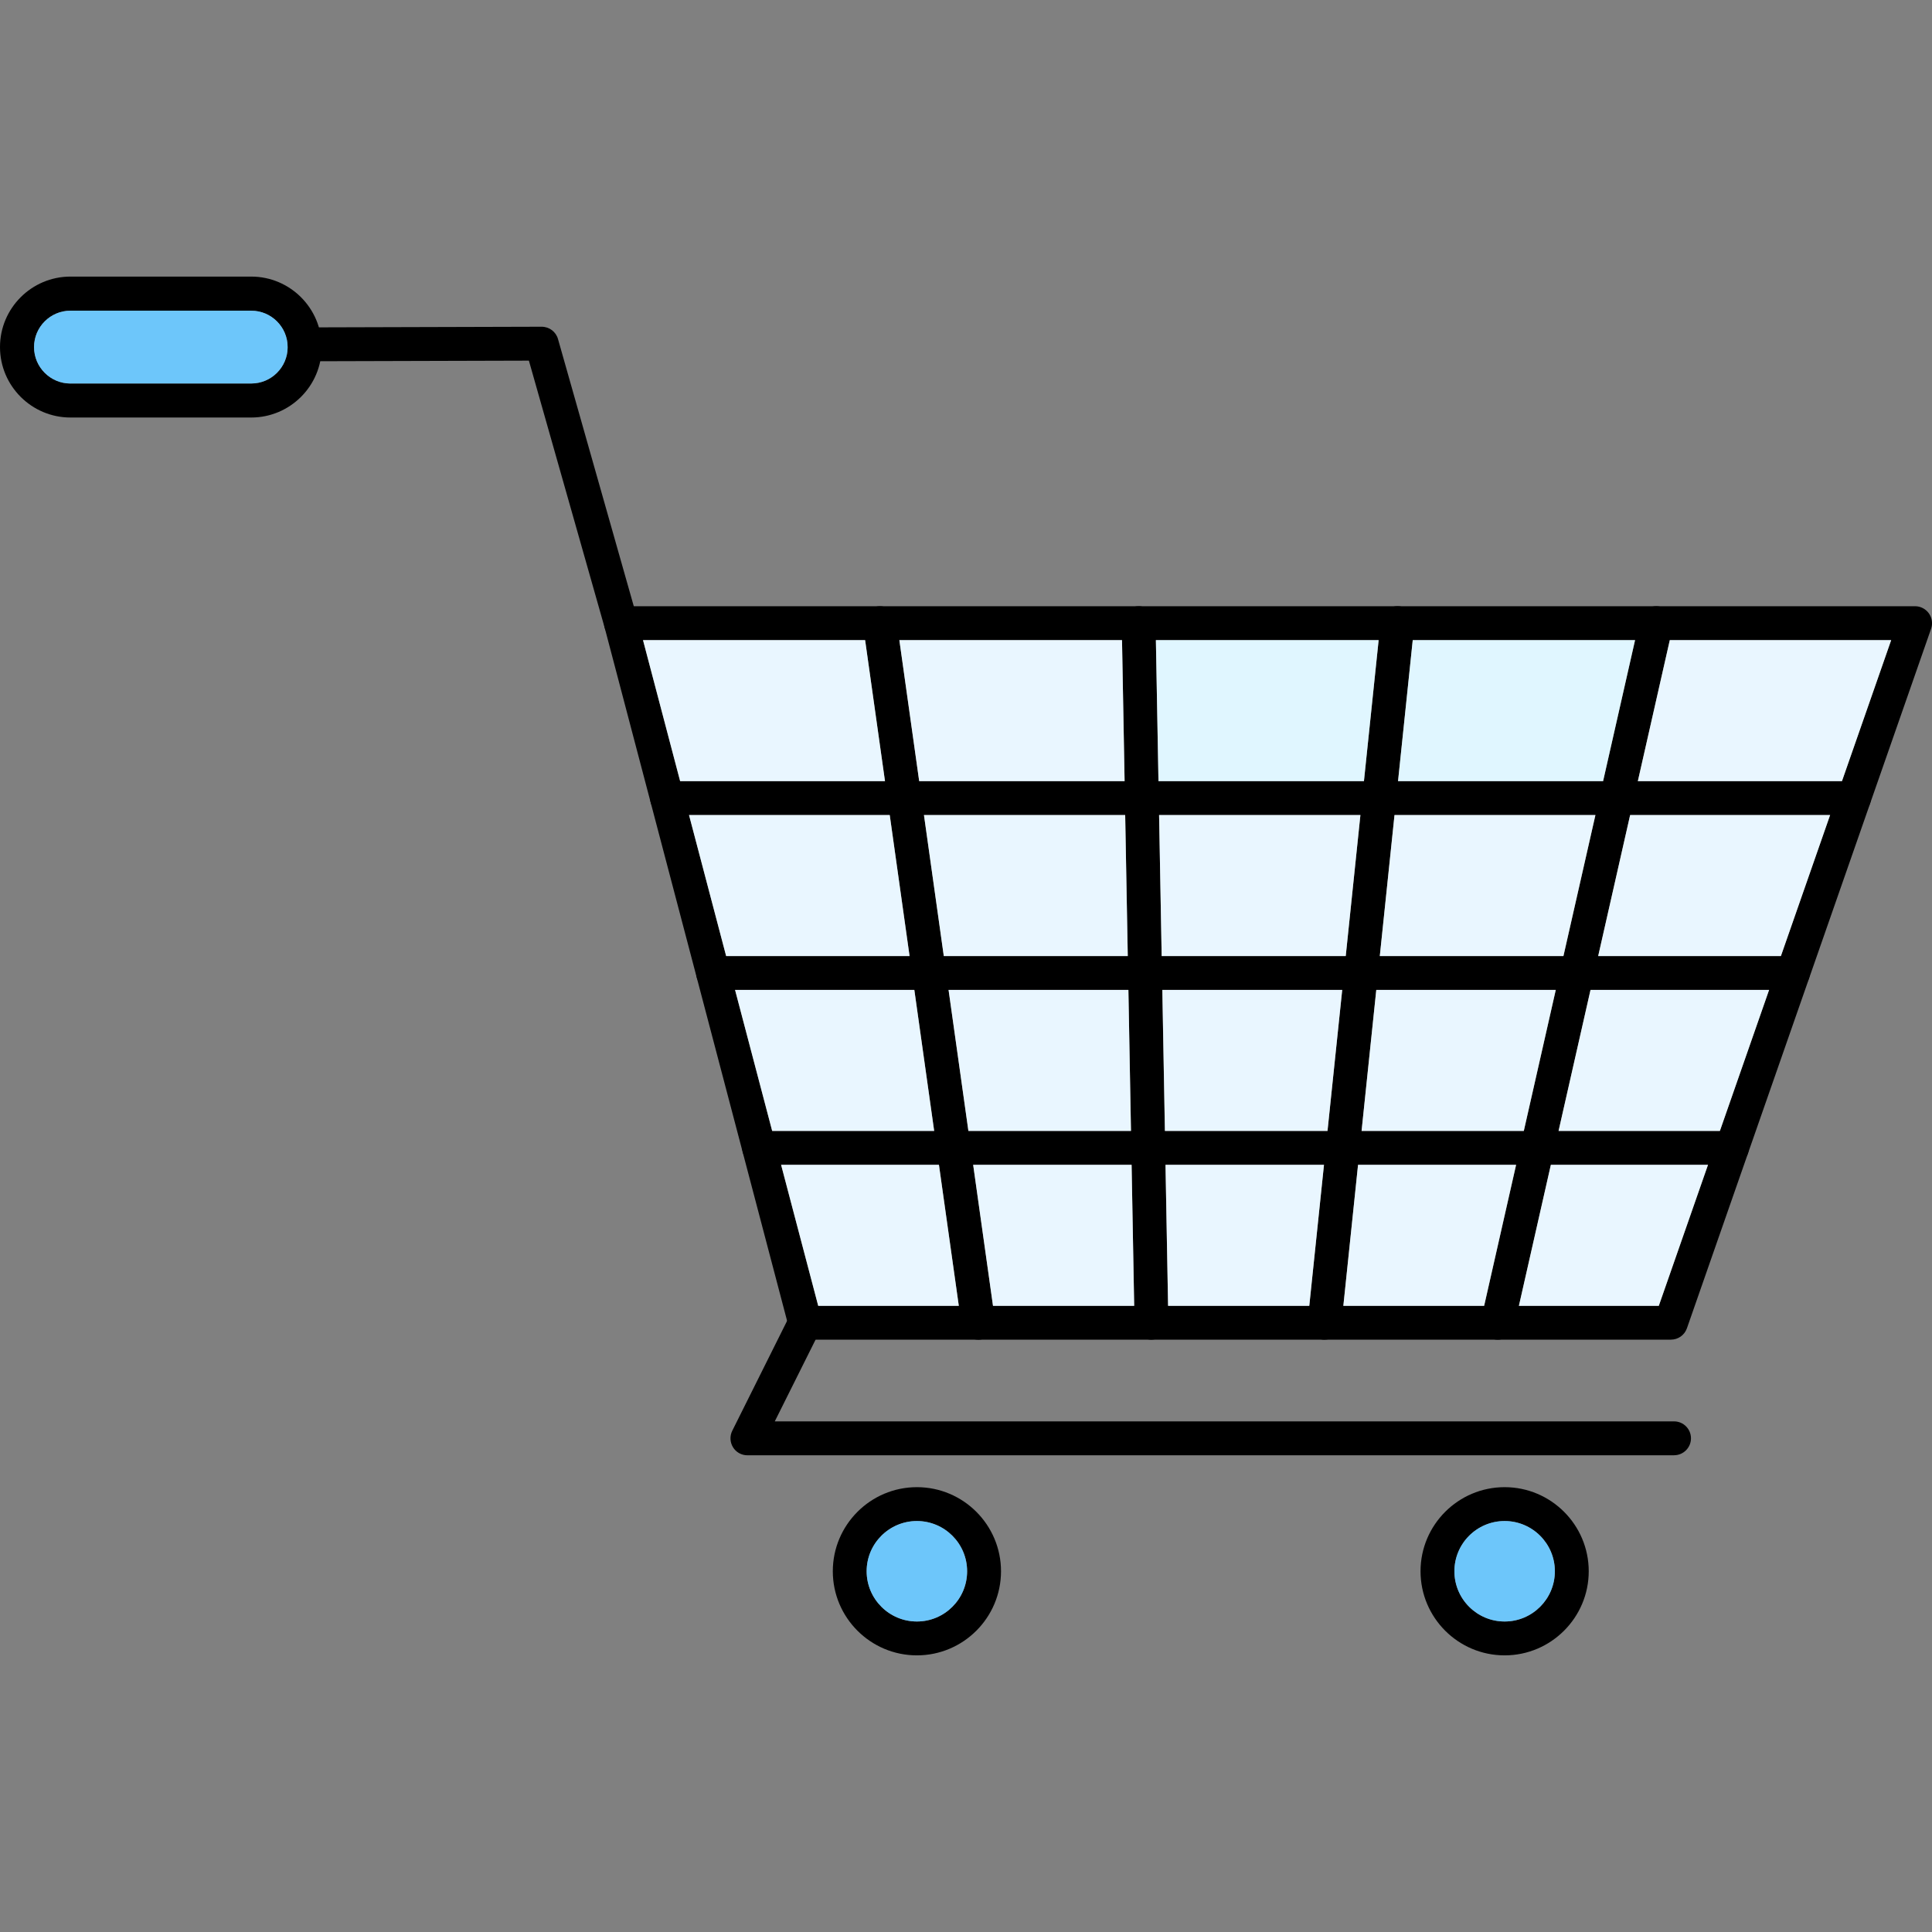 <svg clip-rule="evenodd" fill-rule="evenodd" height="512" image-rendering="optimizeQuality" shape-rendering="geometricPrecision" text-rendering="geometricPrecision" viewBox="0 0 43.349 43.349" width="512" xmlns="http://www.w3.org/2000/svg"><rect x="0" y="0" width="43.349" height="43.349" fill="#808080" stroke="none"/><g id="Layer_x0020_1"><g id="_238585104"><g><path id="_238588824" d="m13.934 14.363c-.165 0-.318-.109-.366-.276l-1.701-5.995-5.032.014s-.001 0-.001 0c-.21-0-.379-.17-.38-.379 0-.21.169-.381.379-.381l5.32-.015c.001 0 .001 0.0.001 0.0.171-0.0.32.113.366.276l1.779 6.272c.058.202-.06.412-.262.469-.034.01-.069.015-.104.014z"/><path id="_238588416" d="m18.358 29.299h18.861l5.213-14.936h-28.005zm19.131.76h-19.424c-.173 0-.324-.116-.368-.283l-4.131-15.697c-.03-.114-.005-.235.067-.329.071-.094.183-.148.301-.148h29.035c.124 0 .238.06.31.16.071.1.09.229.05.345l-5.479 15.696c-.053.153-.197.255-.359.255z"/><path id="_238587984" d="m1.581 6.971c-.45 0-.817.366-.817.817 0.0.45.366.817.817.817l4.056-0c.451 0 .817-.366.817-.816 0-.45-.366-.817-.817-.817zm4.056 2.397h-4.056c-.872 0-1.581-.709-1.581-1.581 0-.872.709-1.581 1.581-1.581l4.056-0c.871 0 1.581.709 1.581 1.581 0.0.872-.71 1.581-1.581 1.581z"/><path id="_238587936" d="m37.562 32.653h-20.792c-.132 0-.255-.068-.323-.18-.069-.112-.076-.252-.017-.37l1.294-2.594c.094-.188.322-.264.51-.17.188.094.264.322.17.51l-1.02 2.043h20.177c.21 0 .38.17.38.38 0.0.21-.17.38-.38.38z"/><path id="_238588056" d="m21.95 30.059c-.187 0-.35-.137-.376-.327l-2.209-15.697c-.029-.208.116-.4.324-.429.209-.03.4.116.43.324l2.208 15.697c.03.208-.116.4-.323.429-.019.003-.037.004-.053.004z"/><path id="_238588560" d="m25.835 30.059c-.207 0-.376-.166-.38-.373l-.287-15.697c-.004-.21.163-.383.373-.387.215-.003.383.163.387.373l.287 15.696c.003.21-.164.383-.373.387-.003 0-.005 0-.007 0z"/><path id="_238588200" d="m29.721 30.059c-.014 0-.027-.001-.041-.002-.209-.022-.36-.209-.339-.418l1.636-15.697c.022-.209.209-.36.418-.339.209.021.36.209.339.418l-1.636 15.696c-.021.196-.185.341-.377.341z"/><path id="_238588608" d="m33.605 30.059c-.028 0-.057-.003-.084-.009-.205-.046-.334-.25-.287-.455l3.558-15.697c.046-.205.25-.333.454-.287.205.046.334.25.287.455l-3.557 15.697c-.04.176-.197.296-.37.296z"/><path id="_238587864" d="m41.599 18.287h-26.632c-.21 0-.38-.17-.38-.38 0-.21.17-.38.38-.38l26.632-0c.21 0 .38.17.38.38 0.0.21-.17.38-.38.38z"/><path id="_238588392" d="m40.229 22.211h-24.229c-.21 0-.38-.17-.38-.38 0-.21.17-.38.38-.38h24.229c.21 0 .38.17.38.38 0.0.21-.17.38-.38.38z"/><path id="_238588176" d="m38.86 26.135h-21.827c-.211 0-.38-.17-.38-.38s.169-.38.38-.38l21.827-0c.21 0 .38.17.38.38 0.0.21-.17.38-.38.38z"/><path id="_238588488" d="m20.573 34.128c-.621 0-1.127.505-1.127 1.127 0.0.621.506 1.127 1.127 1.127.622-0 1.127-.505 1.127-1.127 0-.622-.505-1.127-1.127-1.127zm0 3.014c-1.041 0-1.887-.846-1.887-1.887 0-1.041.847-1.887 1.887-1.887 1.041-0 1.887.847 1.887 1.887 0 1.041-.847 1.887-1.887 1.887z"/><path id="_238587336" d="m33.76 34.128c-.622 0-1.127.505-1.127 1.127 0.0.621.505 1.127 1.127 1.127.621-0 1.127-.505 1.127-1.127 0-.622-.506-1.127-1.127-1.127zm0 3.014c-1.041 0-1.887-.846-1.887-1.887 0-1.041.847-1.887 1.887-1.887 1.041-0 1.887.847 1.887 1.887s-.847 1.887-1.887 1.887z"/></g><path id="_238587120" d="m1.581 8.604 4.056-0c.451 0 .817-.366.817-.816 0-.45-.366-.817-.817-.817l-4.056-0c-.45 0-.817.366-.817.817 0.0.45.366.817.817.817z" fill="#6dc6fa"/><path id="_238587432" d="m19.411 14.363h-4.983l.833 3.164h4.596z" fill="#e9f6ff"/><path id="_238587480" d="m19.963 18.287h-4.503l.833 3.164h4.115z" fill="#e9f6ff"/><path id="_238587768" d="m20.179 14.363.445 3.164h4.609l-.058-3.164z" fill="#e9f6ff"/><path id="_238587456" d="m25.246 18.287h-4.515l.445 3.164h4.128z" fill="#e9f6ff"/><path id="_238587504" d="m25.935 14.363.058 3.164h4.61l.33-3.164z" fill="#e0f6ff"/><path id="_238586448" d="m30.524 18.287h-4.517l.058 3.164h4.13z" fill="#e9f6ff"/><path id="_238586760" d="m31.698 14.363-.33 3.164h4.601l.717-3.164z" fill="#e0f6ff"/><g fill="#e9f6ff"><path id="_238586520" d="m35.797 18.287h-4.508l-.33 3.164h4.12z"/><path id="_238586808" d="m37.466 14.363-.717 3.164 4.58-0 1.104-3.164z"/><path id="_238586496" d="m41.063 18.287h-4.487l-.717 3.164h4.1z"/><path id="_238586784" d="m39.694 22.211h-4.007l-.717 3.164h3.62z"/><path id="_238586400" d="m34.19 25.375.717-3.164h-4.027l-.33 3.164z"/><path id="_238586736" d="m29.786 25.375.33-3.164h-4.036l.058 3.164z"/><path id="_238585632" d="m25.376 25.375-.058-3.164h-4.035l.445 3.164z"/><path id="_238585944" d="m20.96 25.375-.445-3.164h-4.022l.833 3.164z"/><path id="_238585776" d="m21.067 26.135h-3.541l.833 3.164h3.154z"/><path id="_238585560" d="m21.835 26.135.445 3.164h3.168l-.058-3.164z"/><path id="_238585872" d="m26.151 26.135.058 3.164h3.168l.33-3.164z"/><path id="_238586184" d="m30.471 26.135-.33 3.164h3.159l.717-3.164z"/><path id="_238585920" d="m34.797 26.135-.717 3.164h3.139l1.104-3.164z"/></g><path id="_238585896" d="m34.887 35.255c0-.622-.506-1.127-1.127-1.127-.622 0-1.127.505-1.127 1.127 0.0.621.505 1.127 1.127 1.127.621-0 1.127-.505 1.127-1.127z" fill="#6dc6fa"/><path id="_238584984" d="m20.572 36.382c.622-0 1.127-.505 1.127-1.127 0-.622-.505-1.127-1.127-1.127-.621 0-1.127.505-1.127 1.127 0.0.621.506 1.127 1.127 1.127z" fill="#6dc6fa"/></g></g></svg>